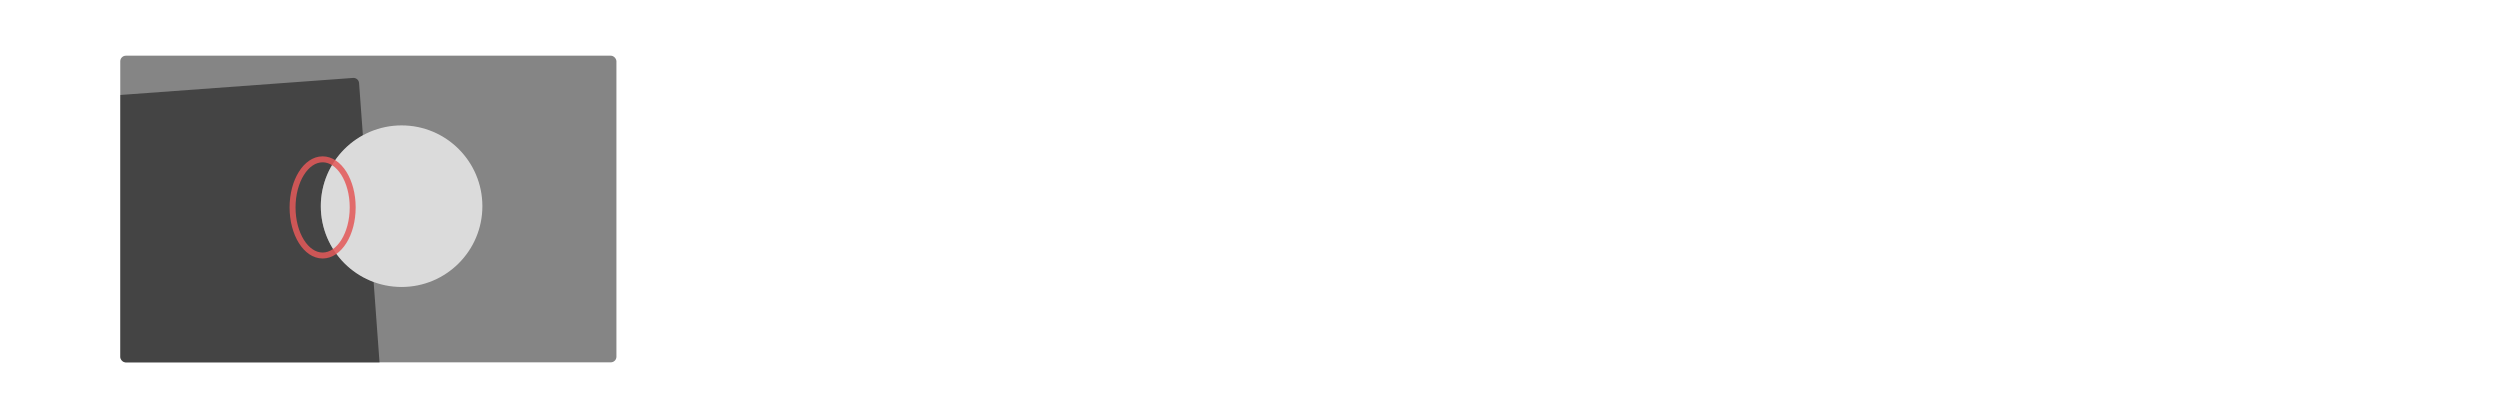 <?xml version="1.0" encoding="UTF-8" standalone="no"?>
<!-- Created with Inkscape (http://www.inkscape.org/) -->

<svg
   xmlns:dc="http://purl.org/dc/elements/1.1/"
   xmlns:cc="http://creativecommons.org/ns#"
   xmlns:rdf="http://www.w3.org/1999/02/22-rdf-syntax-ns#"
   xmlns:svg="http://www.w3.org/2000/svg"
   xmlns="http://www.w3.org/2000/svg"
   xmlns:sodipodi="http://sodipodi.sourceforge.net/DTD/sodipodi-0.dtd"
   xmlns:inkscape="http://www.inkscape.org/namespaces/inkscape"
   width="840"
   height="140"
   viewBox="0 0 222.25 37.042"
   version="1.1"
   id="svg22815"
   inkscape:version="0.92.3 (2405546, 2018-03-11)"
   sodipodi:docname="gestalt_1.svg"
   inkscape:export-filename="/home/sebastian/projects/YinYangFit/docs/img/gestalt_1.png"
   inkscape:export-xdpi="199.95"
   inkscape:export-ydpi="199.95">
  <defs
     id="defs22809" />
  <sodipodi:namedview
     id="base"
     pagecolor="#ffffff"
     bordercolor="#666666"
     borderopacity="1.0"
     inkscape:pageopacity="0.0"
     inkscape:pageshadow="2"
     inkscape:zoom="0.98994949"
     inkscape:cx="74.519186"
     inkscape:cy="551.86436"
     inkscape:document-units="mm"
     inkscape:current-layer="layer1"
     showgrid="false"
     units="px"
     inkscape:window-width="2560"
     inkscape:window-height="1401"
     inkscape:window-x="0"
     inkscape:window-y="19"
     inkscape:window-maximized="1" />
  <g
     inkscape:label="Layer 1"
     inkscape:groupmode="layer"
     id="layer1"
     transform="translate(0,-259.958)">
    <rect
       rx="0.5"
       ry="0.5"
       y="264.909"
       x="10.69"
       height="27.261"
       width="44.11"
       id="rect5767"
       style="opacity:0.585;fill:#2e2e2e;fill-opacity:1;stroke:none;stroke-width:0.529;stroke-linecap:round;stroke-linejoin:round;stroke-miterlimit:4;stroke-dasharray:none;stroke-dashoffset:0;stroke-opacity:1;paint-order:normal" />
    <path
       style="opacity:0.862;fill:#2e2e2e;fill-opacity:0.863;stroke:none;stroke-width:0.529;stroke-linecap:round;stroke-linejoin:round;stroke-miterlimit:4;stroke-dasharray:none;stroke-dashoffset:0;stroke-opacity:1;paint-order:normal"
       d="m 31.386,266.886 -20.685,1.514 v 23.276 c 0,0.277 0.223,0.5 0.5,0.5 h 22.537 l -0.524,-7.161 a 7.182,7.182 0 0 1 -4.693,-6.727 7.182,7.182 0 0 1 3.74,-6.295 l -0.34,-4.644 c -0.02,-0.276 -0.259,-0.483 -0.535,-0.463 z"
       id="rect5894-2"
       inkscape:connector-curvature="0" />
    <circle
       style="opacity:1;fill:#e9e9e9;fill-opacity:0.863;stroke:none;stroke-width:1.587;stroke-linecap:round;stroke-linejoin:round;stroke-miterlimit:4;stroke-dasharray:none;stroke-dashoffset:0;stroke-opacity:1;paint-order:normal"
       id="path23495"
       cx="35.701"
       cy="278.288"
       r="7.182" />
    <ellipse
       ry="4.276"
       rx="2.673"
       cy="278.398"
       cx="28.681"
       id="path5896"
       style="opacity:0.862;fill:none;fill-opacity:1;stroke:#e35959;stroke-width:0.529;stroke-linecap:round;stroke-linejoin:round;stroke-miterlimit:4;stroke-dasharray:none;stroke-dashoffset:0;stroke-opacity:1;paint-order:normal" />
  </g>
</svg>
